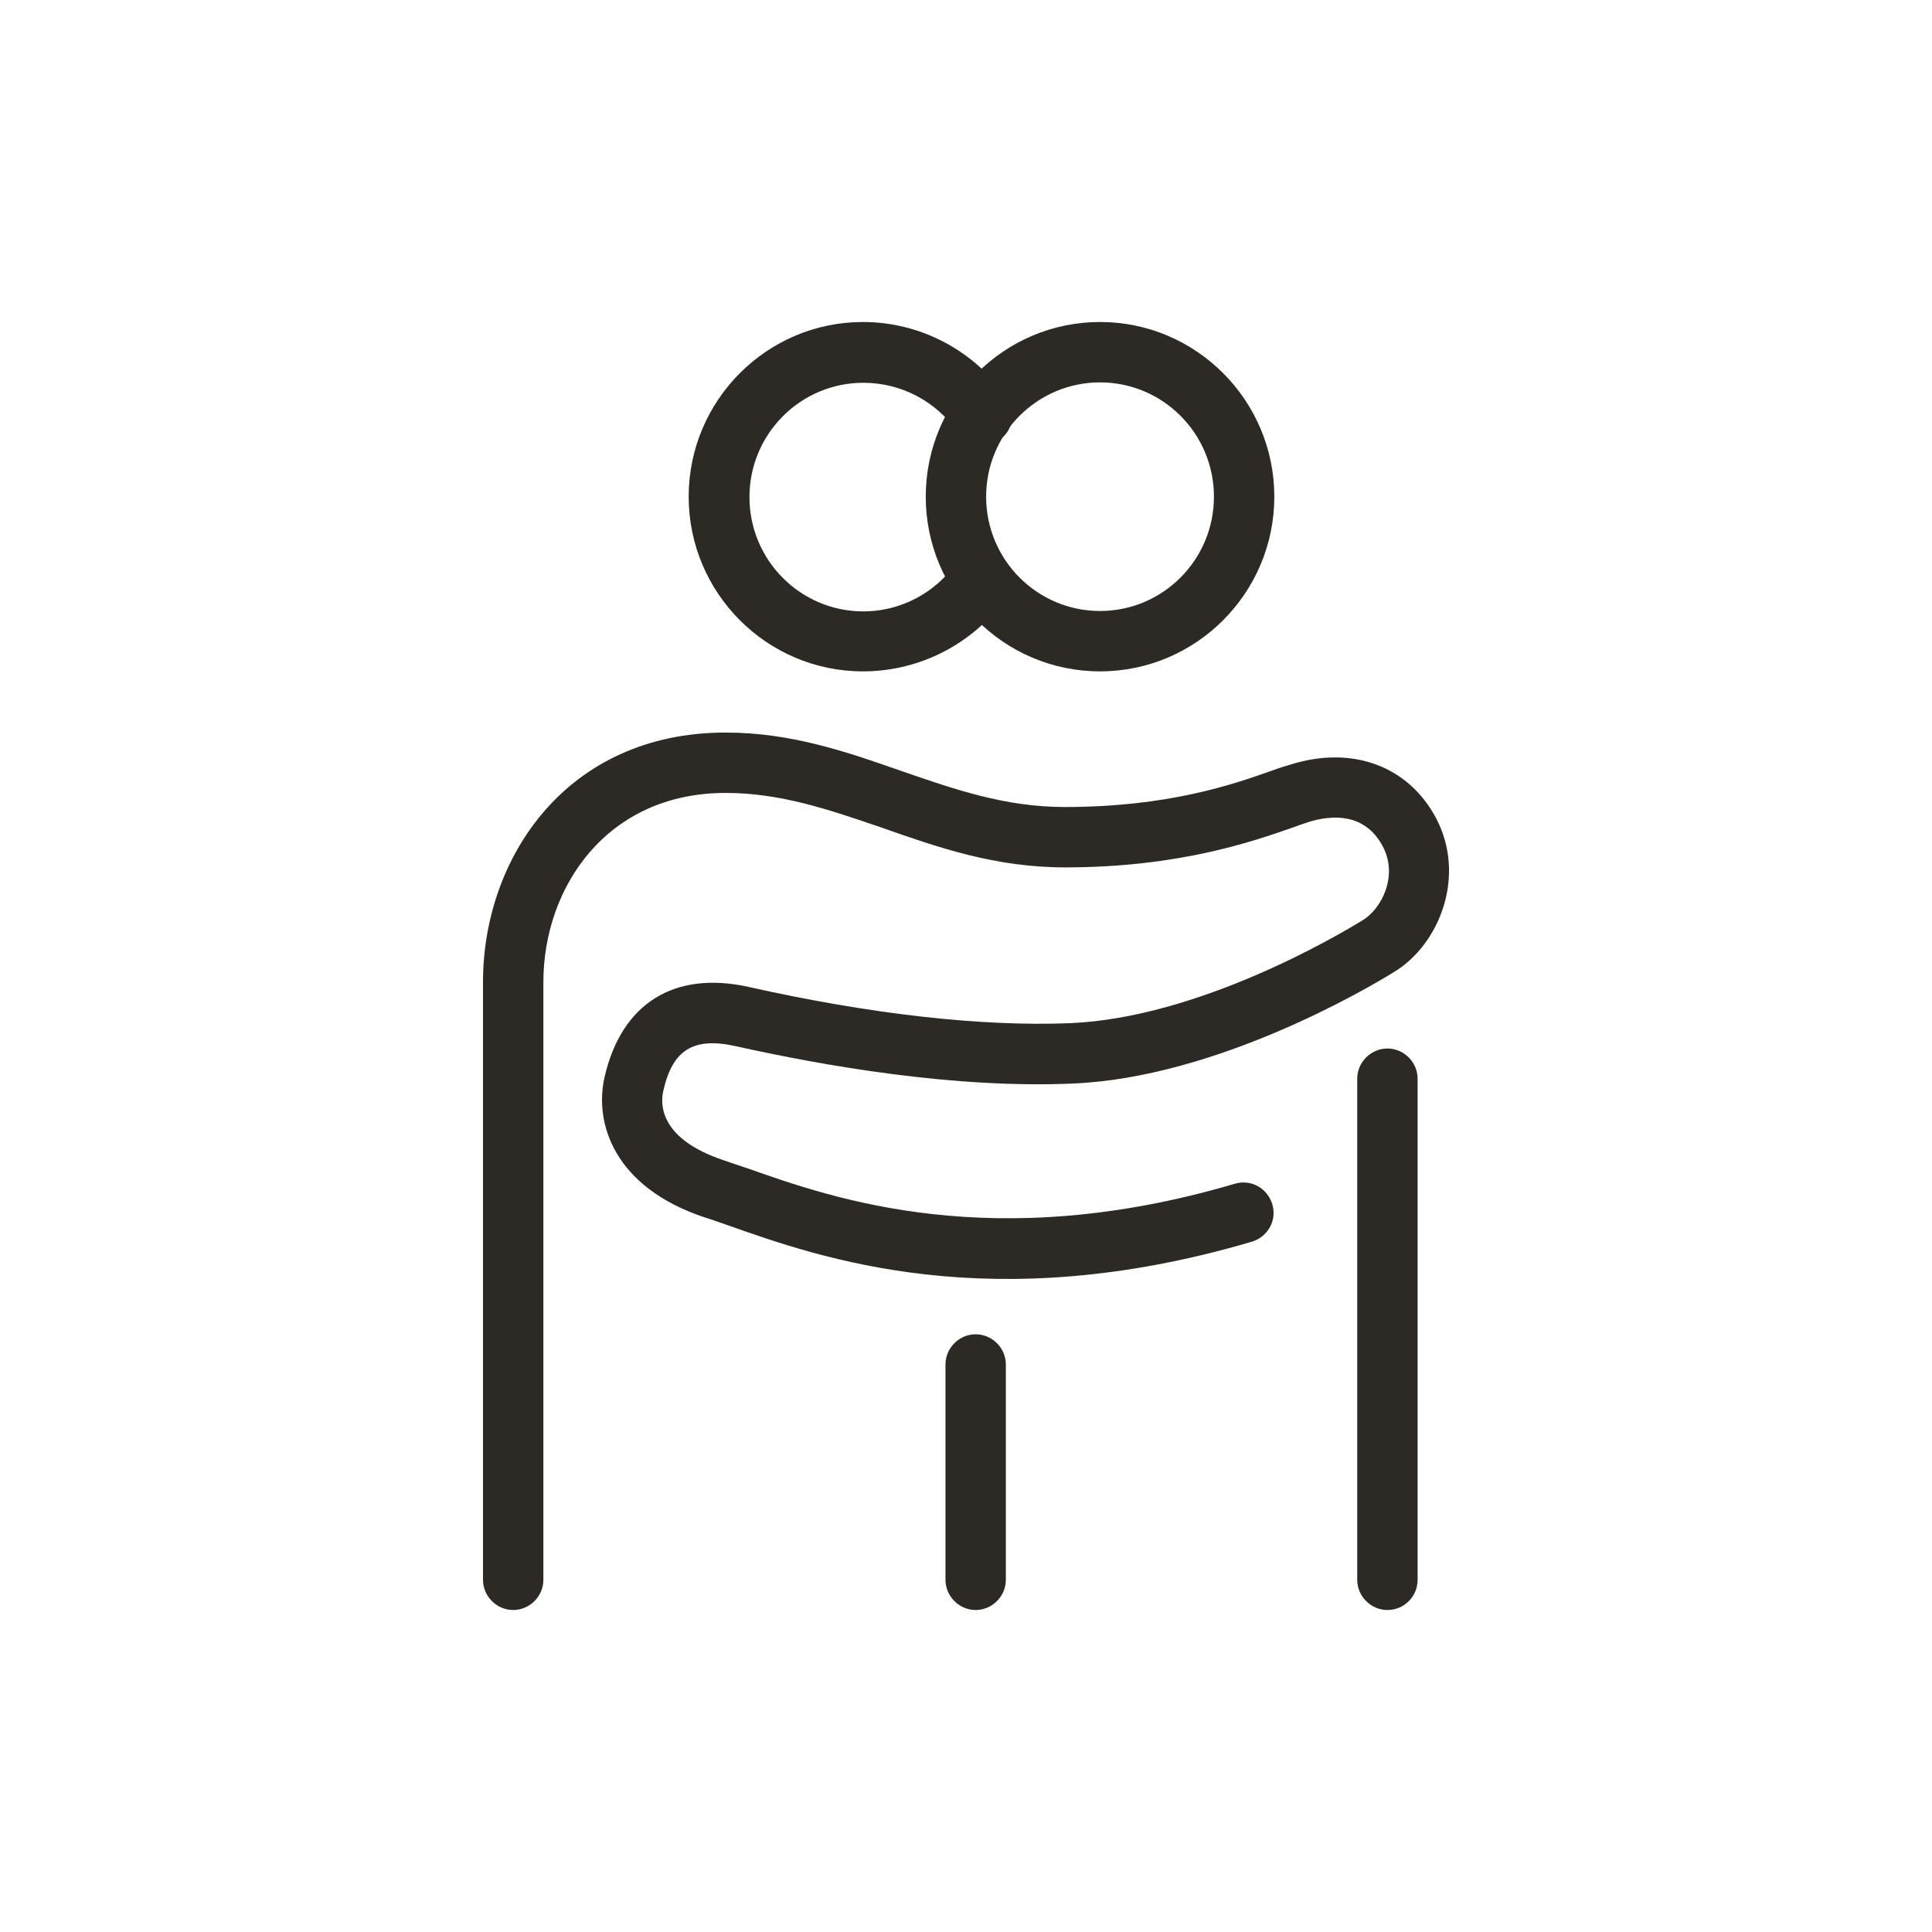 <svg
  width="48"
  height="48"
  viewBox="0 0 48 48"
  fill="none"
  xmlns="http://www.w3.org/2000/svg"
>
  <title>Hug Emoji</title>
  <path
    d="M12.75 40C12.34 40 12 39.66 12 39.25V24.4C12 21.32 14.07 18.2 18.03 18.2C19.65 18.2 21.04 18.68 22.38 19.15C23.71 19.61 24.97 20.05 26.45 20.05C29.02 20.05 30.63 19.49 31.59 19.15C31.78 19.08 31.94 19.03 32.08 18.99C33.6 18.52 34.98 19.03 35.67 20.31C36.44 21.75 35.77 23.45 34.65 24.14C33.94 24.58 30.21 26.77 26.66 26.92C23.72 27.05 20.47 26.48 18.27 25.99C17.23 25.76 16.71 26.08 16.48 27.1C16.4 27.44 16.39 28.3 17.99 28.83C18.17 28.89 18.36 28.96 18.58 29.03C20.71 29.78 24.67 31.18 30.68 29.41C31.08 29.29 31.49 29.52 31.61 29.92C31.73 30.32 31.5 30.73 31.1 30.85C24.62 32.76 20.37 31.25 18.08 30.44C17.87 30.37 17.69 30.3 17.52 30.25C15.25 29.5 14.76 27.9 15.02 26.76C15.44 24.93 16.75 24.11 18.6 24.52C21.63 25.2 24.4 25.51 26.6 25.42C29.78 25.28 33.21 23.26 33.86 22.86C34.32 22.58 34.75 21.76 34.35 21.02C33.91 20.2 33.11 20.24 32.52 20.42C32.4 20.46 32.25 20.51 32.09 20.57C31.11 20.91 29.28 21.55 26.46 21.55C24.72 21.55 23.29 21.05 21.9 20.56C20.61 20.12 19.4 19.7 18.03 19.7C15.06 19.7 13.5 22.06 13.5 24.4V39.25C13.5 39.66 13.16 40 12.75 40Z"
    fill="#2D2A26"
  />
  <path
    d="M34.47 40C34.06 40 33.72 39.66 33.72 39.25V26.8C33.72 26.39 34.06 26.05 34.47 26.05C34.88 26.05 35.22 26.39 35.22 26.8V39.25C35.22 39.66 34.89 40 34.47 40Z"
    fill="#2D2A26"
  />
  <path
    d="M24.24 40C23.83 40 23.49 39.66 23.49 39.25V33.9C23.49 33.49 23.83 33.15 24.24 33.15C24.65 33.15 24.99 33.49 24.99 33.9V39.25C24.99 39.66 24.65 40 24.24 40Z"
    fill="#2D2A26"
  />
  <path
    d="M27.33 16.68C24.94 16.68 23 14.73 23 12.34C23 9.95 24.94 8 27.33 8C29.72 8 31.66 9.95 31.66 12.34C31.66 14.73 29.72 16.68 27.33 16.68ZM27.33 9.5C25.77 9.5 24.5 10.77 24.5 12.34C24.5 13.91 25.77 15.18 27.33 15.18C28.89 15.18 30.16 13.91 30.16 12.34C30.16 10.77 28.89 9.5 27.33 9.5Z"
    fill="#2D2A26"
  />
  <path
    d="M21.44 16.68C19.05 16.68 17.11 14.73 17.11 12.34C17.11 9.95 19.05 8 21.44 8C22.87 8 24.21 8.71 25.02 9.89C25.25 10.23 25.17 10.7 24.83 10.93C24.49 11.16 24.02 11.08 23.79 10.74C23.26 9.97 22.39 9.51 21.45 9.51C19.89 9.51 18.62 10.78 18.62 12.35C18.62 13.92 19.89 15.19 21.45 15.19C22.28 15.19 23.07 14.82 23.61 14.18C23.88 13.86 24.35 13.82 24.67 14.09C24.99 14.36 25.03 14.83 24.76 15.15C23.93 16.12 22.72 16.68 21.44 16.68Z"
    fill="#2D2A26"
  />
</svg>
